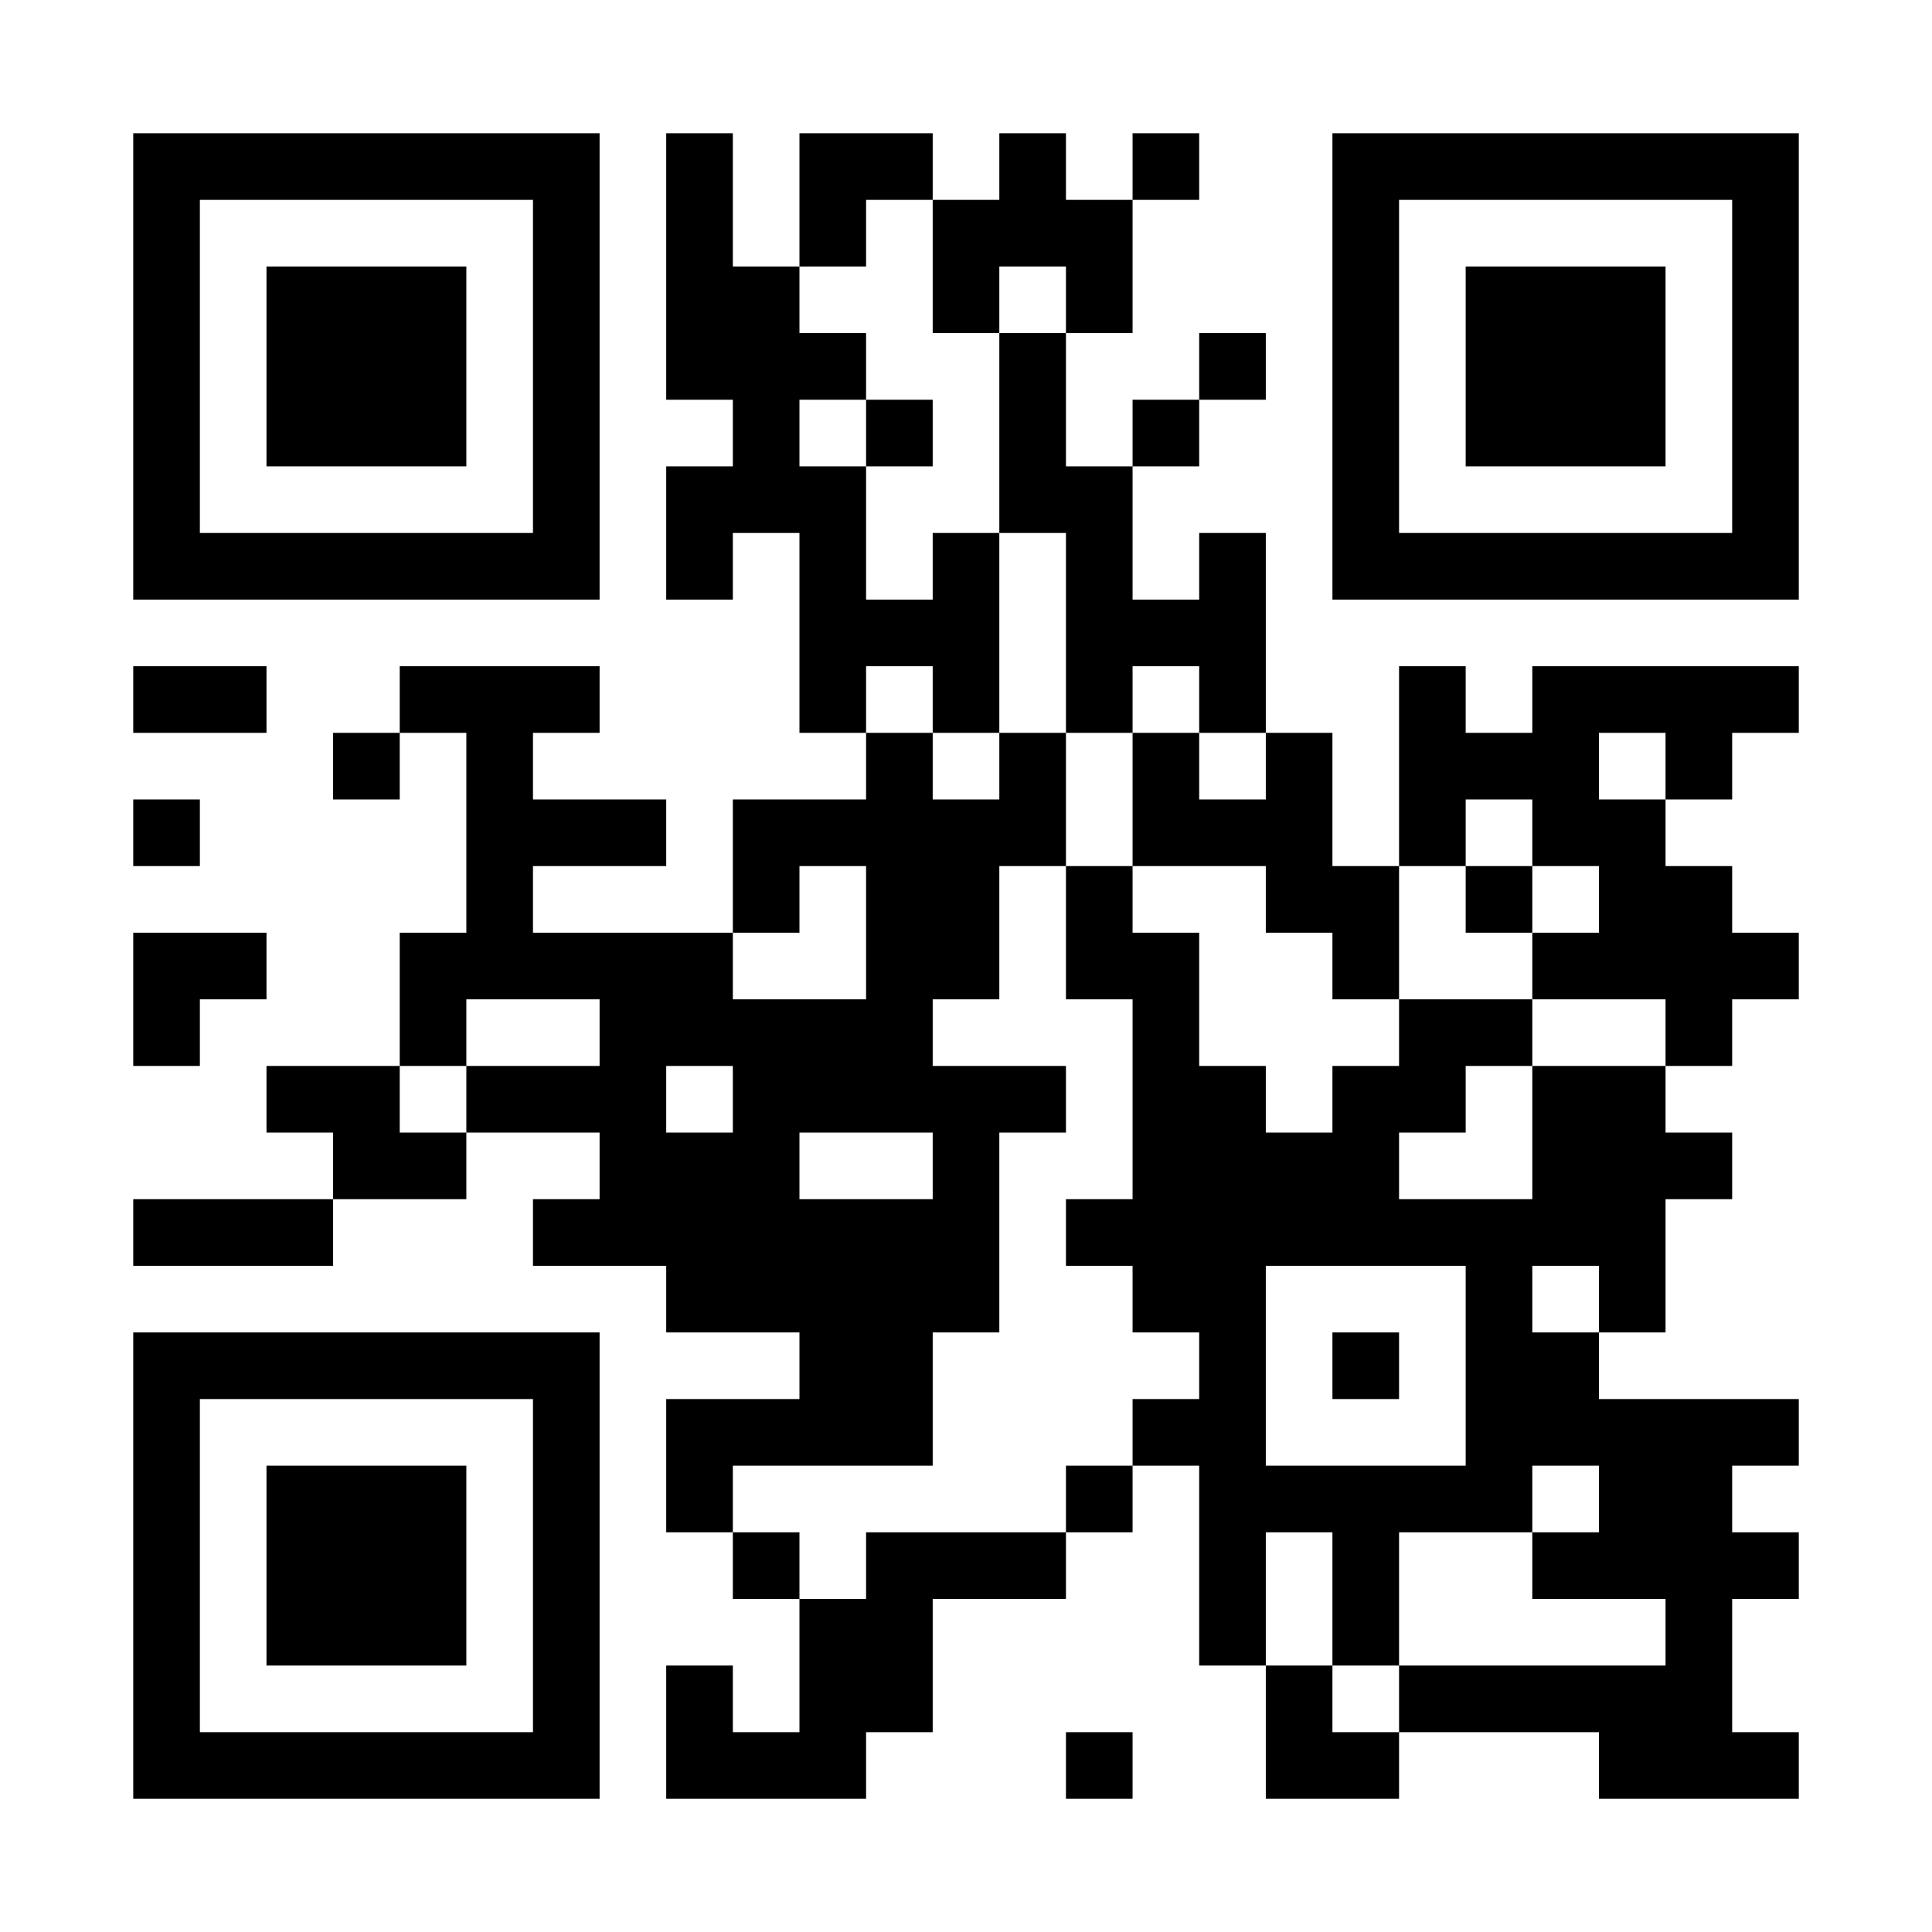 <?xml version="1.0" encoding="UTF-8"?>
<svg xmlns="http://www.w3.org/2000/svg" version="1.1" width="300" height="300" viewBox="0 0 300 300"><rect x="0" y="0" width="300" height="300" fill="#ffffff"/><g transform="scale(10.345)"><g transform="translate(2,2)"><path fill-rule="evenodd" d="M8 0L8 4L9 4L9 5L8 5L8 7L9 7L9 6L10 6L10 9L11 9L11 10L9 10L9 12L6 12L6 11L8 11L8 10L6 10L6 9L7 9L7 8L4 8L4 9L3 9L3 10L4 10L4 9L5 9L5 12L4 12L4 14L2 14L2 15L3 15L3 16L0 16L0 17L3 17L3 16L5 16L5 15L7 15L7 16L6 16L6 17L8 17L8 18L10 18L10 19L8 19L8 21L9 21L9 22L10 22L10 24L9 24L9 23L8 23L8 25L11 25L11 24L12 24L12 22L14 22L14 21L15 21L15 20L16 20L16 23L17 23L17 25L19 25L19 24L22 24L22 25L25 25L25 24L24 24L24 22L25 22L25 21L24 21L24 20L25 20L25 19L22 19L22 18L23 18L23 16L24 16L24 15L23 15L23 14L24 14L24 13L25 13L25 12L24 12L24 11L23 11L23 10L24 10L24 9L25 9L25 8L21 8L21 9L20 9L20 8L19 8L19 11L18 11L18 9L17 9L17 6L16 6L16 7L15 7L15 5L16 5L16 4L17 4L17 3L16 3L16 4L15 4L15 5L14 5L14 3L15 3L15 1L16 1L16 0L15 0L15 1L14 1L14 0L13 0L13 1L12 1L12 0L10 0L10 2L9 2L9 0ZM11 1L11 2L10 2L10 3L11 3L11 4L10 4L10 5L11 5L11 7L12 7L12 6L13 6L13 9L12 9L12 8L11 8L11 9L12 9L12 10L13 10L13 9L14 9L14 11L13 11L13 13L12 13L12 14L14 14L14 15L13 15L13 18L12 18L12 20L9 20L9 21L10 21L10 22L11 22L11 21L14 21L14 20L15 20L15 19L16 19L16 18L15 18L15 17L14 17L14 16L15 16L15 13L14 13L14 11L15 11L15 12L16 12L16 14L17 14L17 15L18 15L18 14L19 14L19 13L21 13L21 14L20 14L20 15L19 15L19 16L21 16L21 14L23 14L23 13L21 13L21 12L22 12L22 11L21 11L21 10L20 10L20 11L19 11L19 13L18 13L18 12L17 12L17 11L15 11L15 9L16 9L16 10L17 10L17 9L16 9L16 8L15 8L15 9L14 9L14 6L13 6L13 3L14 3L14 2L13 2L13 3L12 3L12 1ZM11 4L11 5L12 5L12 4ZM0 8L0 9L2 9L2 8ZM22 9L22 10L23 10L23 9ZM0 10L0 11L1 11L1 10ZM10 11L10 12L9 12L9 13L11 13L11 11ZM20 11L20 12L21 12L21 11ZM0 12L0 14L1 14L1 13L2 13L2 12ZM5 13L5 14L4 14L4 15L5 15L5 14L7 14L7 13ZM8 14L8 15L9 15L9 14ZM10 15L10 16L12 16L12 15ZM17 17L17 20L20 20L20 17ZM21 17L21 18L22 18L22 17ZM18 18L18 19L19 19L19 18ZM21 20L21 21L19 21L19 23L18 23L18 21L17 21L17 23L18 23L18 24L19 24L19 23L23 23L23 22L21 22L21 21L22 21L22 20ZM14 24L14 25L15 25L15 24ZM0 0L0 7L7 7L7 0ZM1 1L1 6L6 6L6 1ZM2 2L2 5L5 5L5 2ZM18 0L18 7L25 7L25 0ZM19 1L19 6L24 6L24 1ZM20 2L20 5L23 5L23 2ZM0 18L0 25L7 25L7 18ZM1 19L1 24L6 24L6 19ZM2 20L2 23L5 23L5 20Z" fill="#000000"/></g></g></svg>
